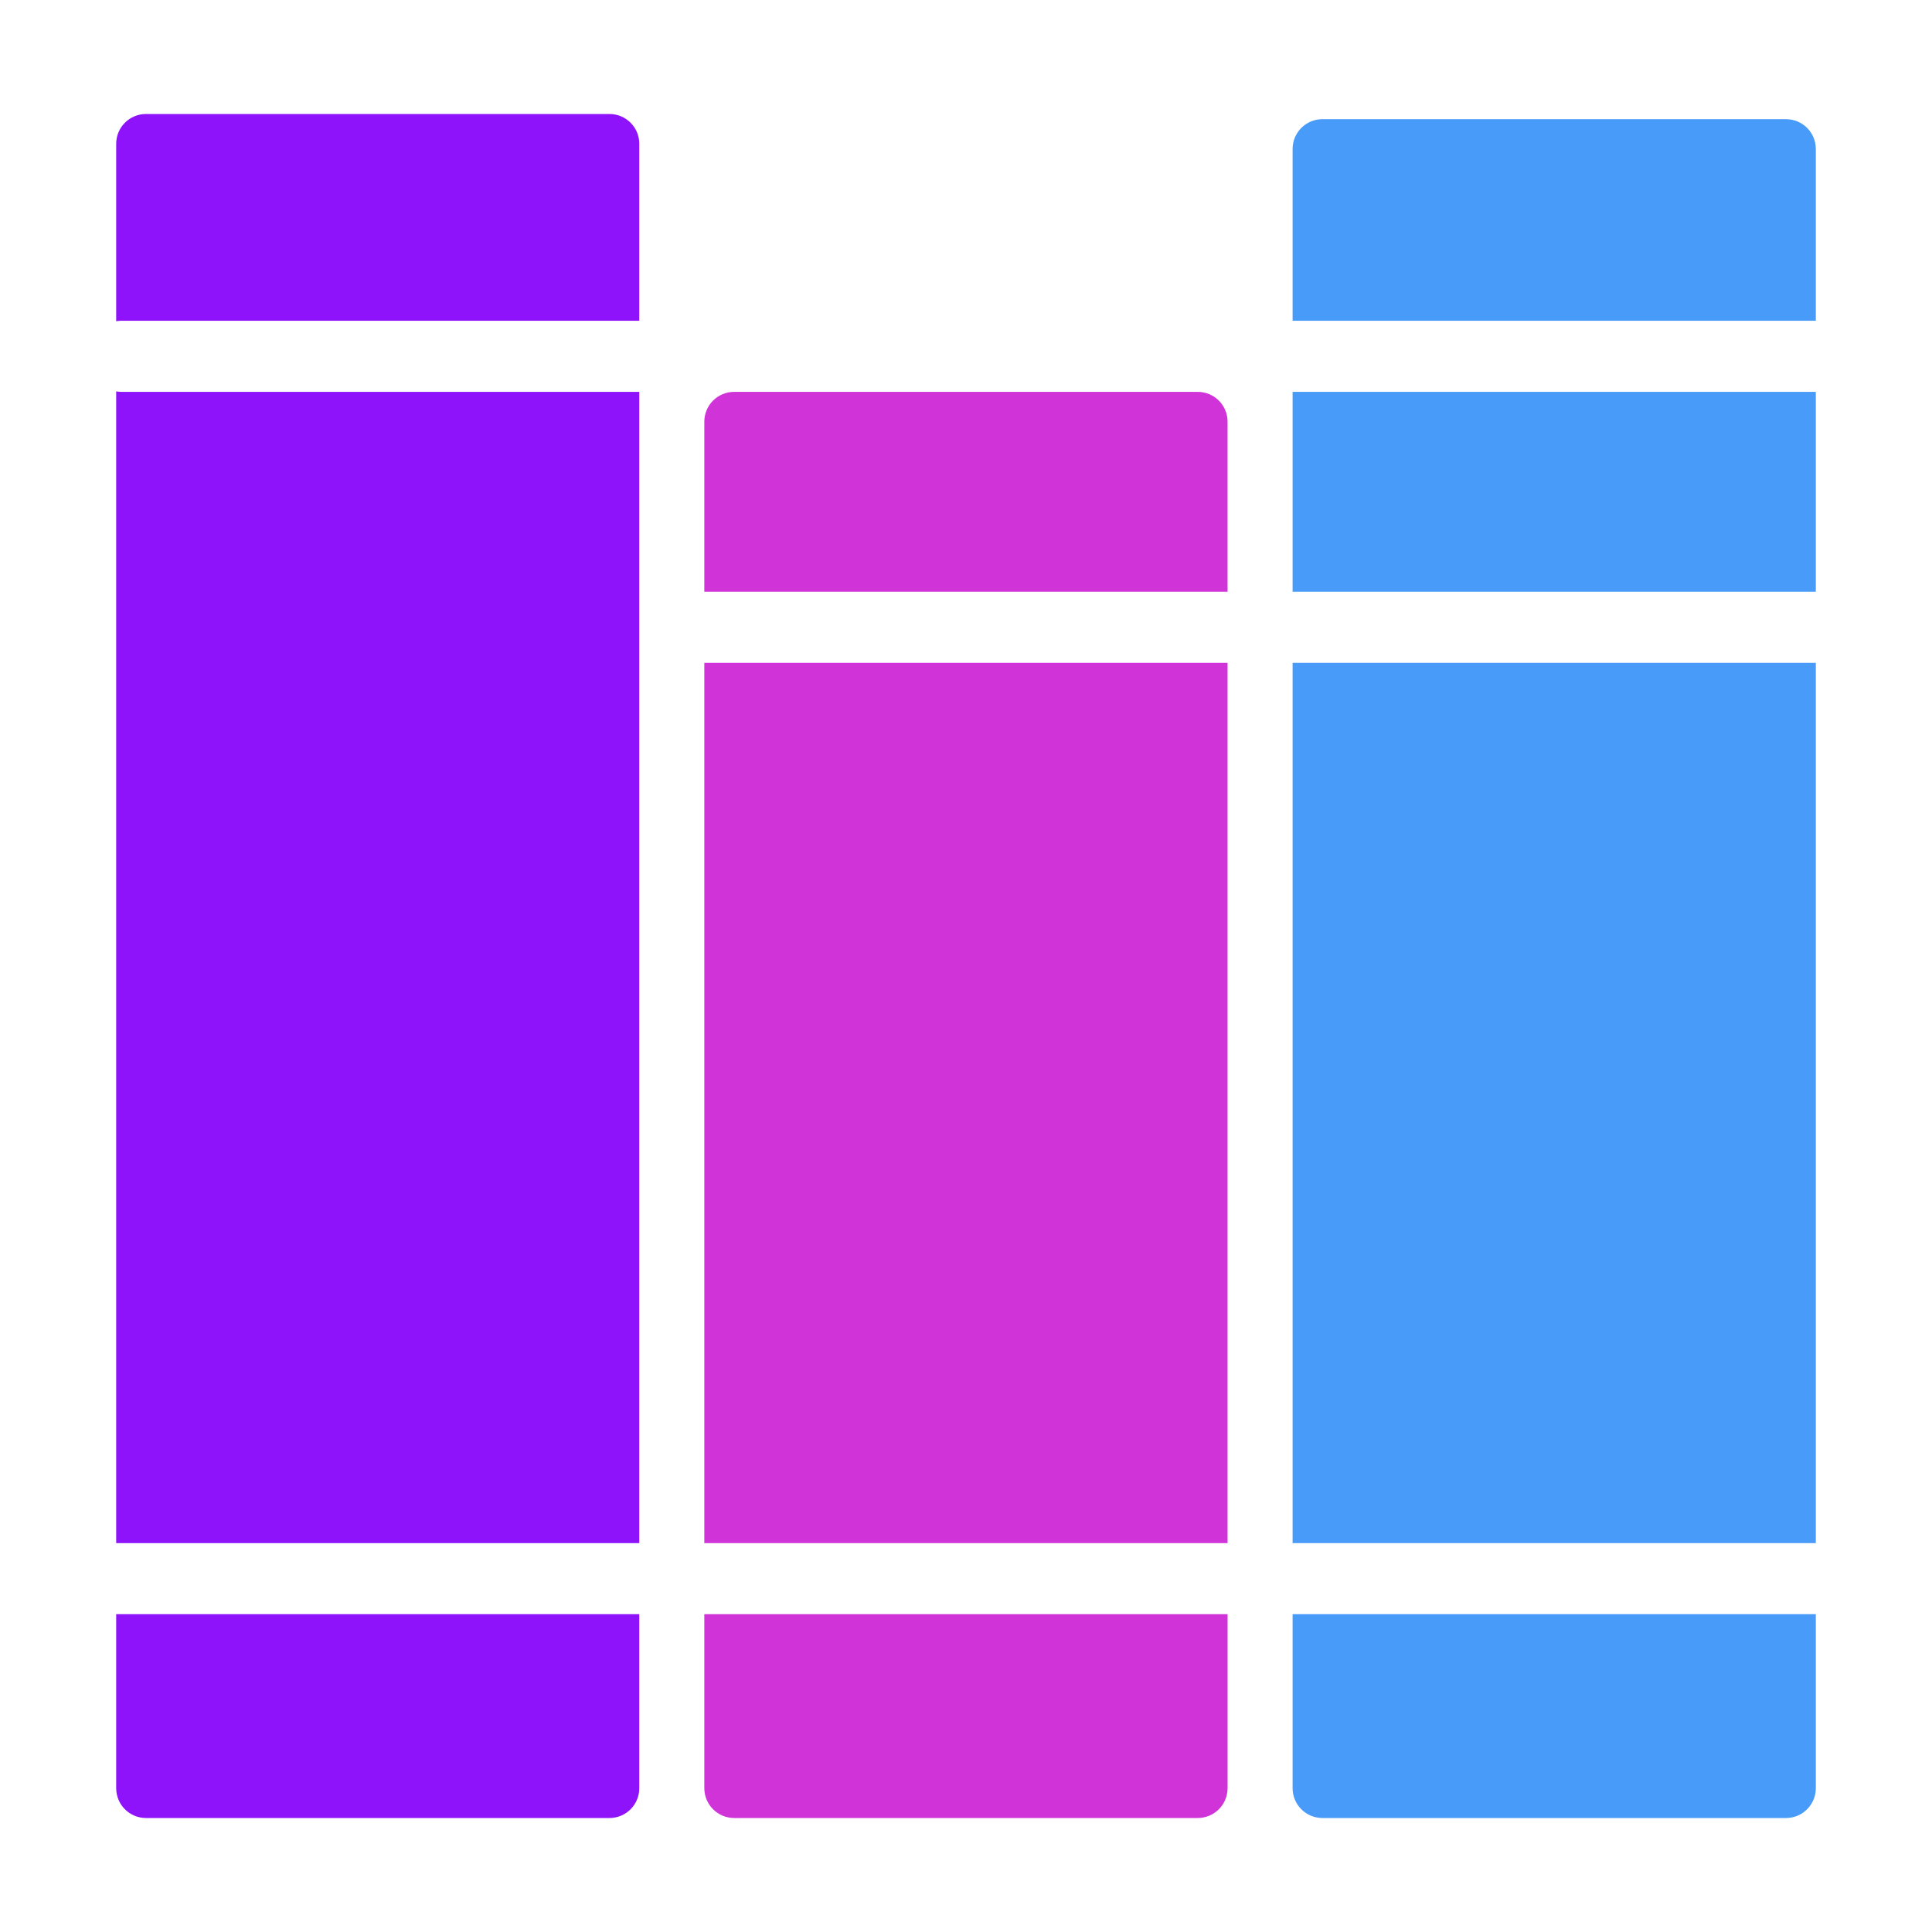 <?xml version="1.0" encoding="UTF-8" standalone="no"?>
<!-- Created with Inkscape (http://www.inkscape.org/) -->

<svg
   width="250"
   height="250"
   viewBox="0 0 250 250"
   version="1.1"
   id="svg5"
   inkscape:version="1.2.2 (b0a8486541, 2022-12-01)"
   sodipodi:docname="qsl.svg"
   inkscape:export-filename="500px/qsl.png"
   inkscape:export-xdpi="192"
   inkscape:export-ydpi="192"
   xml:space="preserve"
   xmlns:inkscape="http://www.inkscape.org/namespaces/inkscape"
   xmlns:sodipodi="http://sodipodi.sourceforge.net/DTD/sodipodi-0.dtd"
   xmlns="http://www.w3.org/2000/svg"
   xmlns:svg="http://www.w3.org/2000/svg"><sodipodi:namedview
     id="namedview7"
     pagecolor="#20172e"
     bordercolor="#999999"
     borderopacity="1"
     inkscape:showpageshadow="0"
     inkscape:pageopacity="0"
     inkscape:pagecheckerboard="0"
     inkscape:deskcolor="#d1d1d1"
     inkscape:document-units="mm"
     showgrid="false"
     inkscape:zoom="1.7"
     inkscape:cx="167.64706"
     inkscape:cy="140"
     inkscape:window-width="2113"
     inkscape:window-height="1411"
     inkscape:window-x="1955"
     inkscape:window-y="0"
     inkscape:window-maximized="0"
     inkscape:current-layer="svg5"
     showguides="true" /><defs
     id="defs2"><style
       id="style40072">.cls-1{fill:#34f;}</style></defs><path
     id="rect20892"
     style="display:inline;opacity:1;fill:#8f13fa;fill-opacity:1;stroke-width:1.965"
     d="m 18.899,14.75 c -2.143,0 -3.865,1.723 -3.865,3.865 v 22.955 c 0.201,-0.031 0.399,-0.062 0.609,-0.062 H 82.725 V 18.615 c 0,-2.143 -1.726,-3.865 -3.869,-3.865 z M 15.034,50.644 V 199.681 H 82.725 V 50.706 H 15.643 c -0.209,0 -0.408,-0.031 -0.609,-0.062 z m 0,158.231 v 22.507 c 0,2.143 1.723,3.869 3.865,3.869 h 59.957 c 2.143,0 3.869,-1.726 3.869,-3.869 v -22.507 z" /><path
     id="rect20935"
     style="display:inline;opacity:1;fill:#d034d8;fill-opacity:1;stroke-width:1.965"
     d="m 95.008,50.706 c -2.143,0 -3.869,1.723 -3.869,3.865 V 76.575 H 158.847 V 54.571 c 0,-2.143 -1.726,-3.865 -3.869,-3.865 z M 91.139,85.772 V 199.681 H 158.847 V 85.772 Z m 0,123.102 v 22.507 c 0,2.143 1.726,3.869 3.869,3.869 h 59.971 c 2.143,0 3.869,-1.726 3.869,-3.869 v -22.507 z" /><path
     id="rect21663"
     style="display:inline;opacity:1;fill:#499bf9;fill-opacity:1;stroke-width:1.965"
     d="m 171.13,15.42 c -2.143,0 -3.869,1.723 -3.869,3.865 v 22.223 h 67.705 V 19.285 c 0,-2.143 -1.723,-3.865 -3.865,-3.865 z m -3.869,35.285 v 25.869 h 67.705 V 50.706 Z m 0,35.067 V 199.681 h 67.705 V 85.772 Z m 0,123.102 v 22.507 c 0,2.143 1.726,3.869 3.869,3.869 h 59.971 c 2.143,0 3.865,-1.726 3.865,-3.869 v -22.507 z" /></svg>
